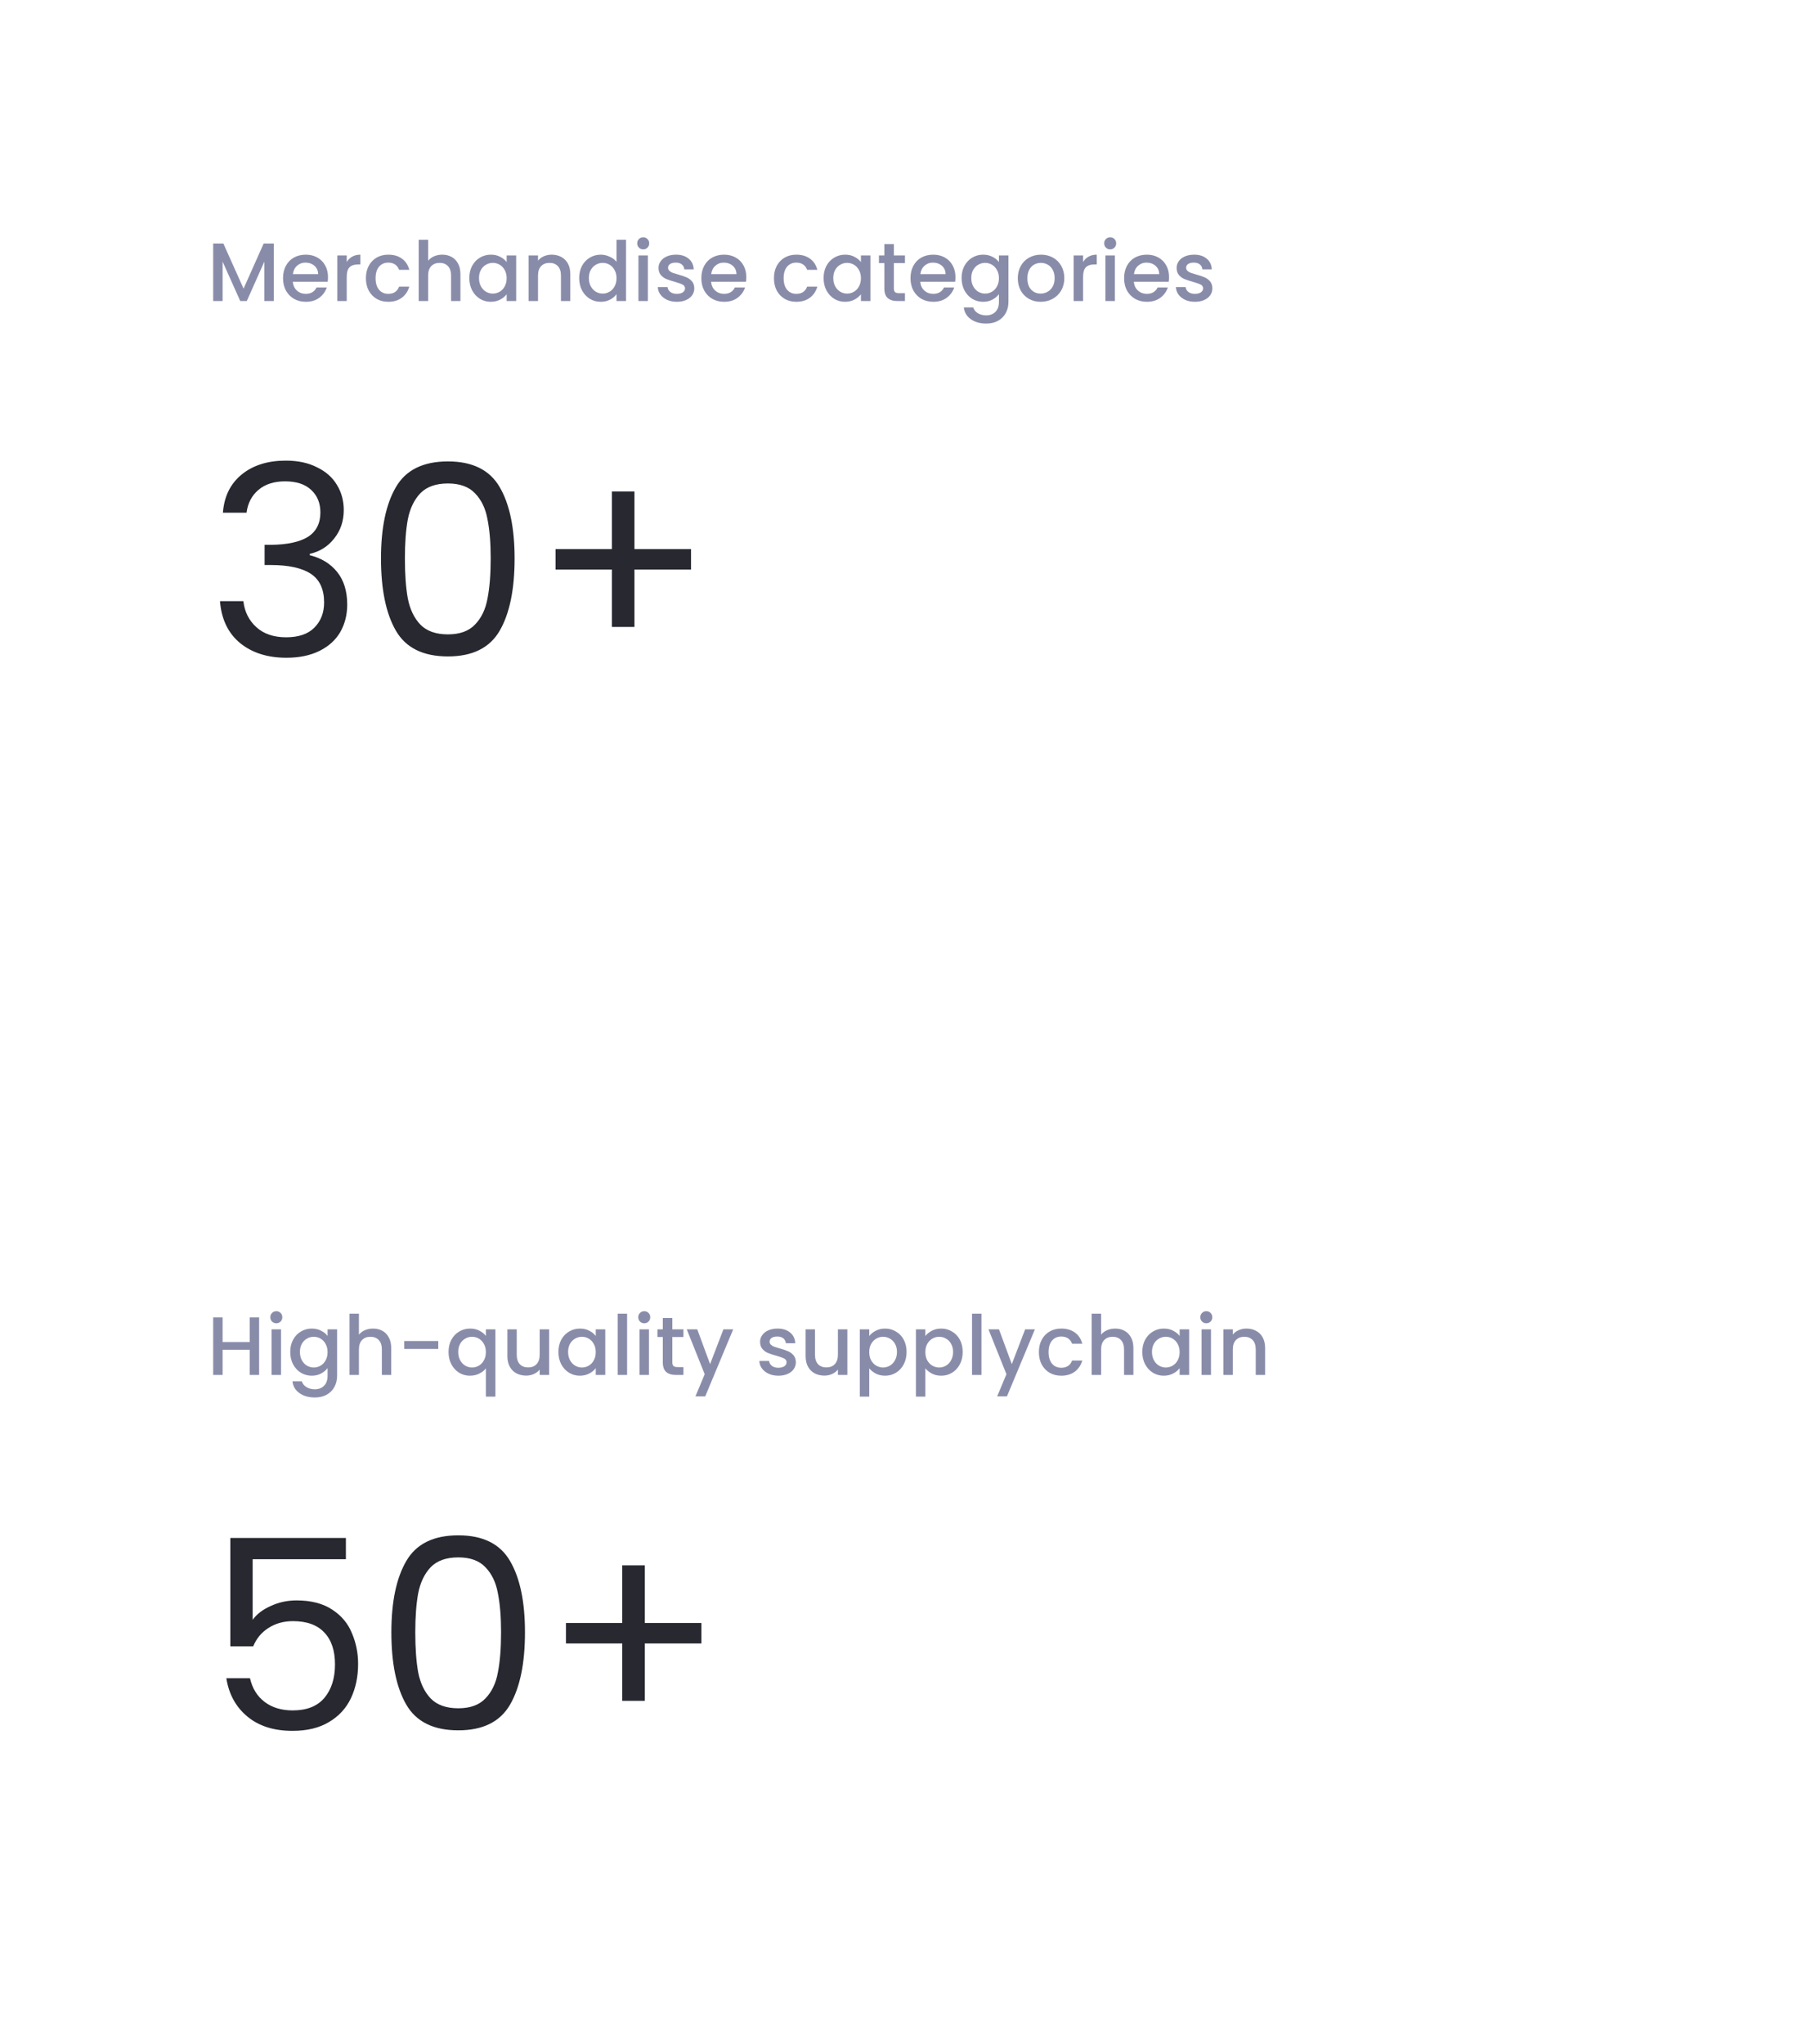 <svg width="420" height="474" viewBox="0 0 420 474" fill="none" xmlns="http://www.w3.org/2000/svg">
<g filter="url(#filter0_b_119_3951)">
<rect y="0.801" width="419.2" height="223.4" rx="19.2" fill="white" fill-opacity="0.4"/>
<rect y="0.801" width="419.2" height="223.4" rx="19.2" fill="url(#paint0_linear_119_3951)"/>
<rect x="1.019" y="1.82" width="417.162" height="221.362" rx="18.181" stroke="url(#paint1_linear_119_3951)" stroke-width="2.038"/>
<path d="M63.494 56.457V69.801H61.306V60.662L57.235 69.801H55.718L51.629 60.662V69.801H49.44V56.457H51.802L56.486 66.921L61.152 56.457H63.494ZM76.067 64.252C76.067 64.649 76.042 65.007 75.99 65.327H67.907C67.971 66.172 68.285 66.85 68.848 67.362C69.411 67.874 70.103 68.13 70.922 68.13C72.099 68.13 72.931 67.638 73.418 66.652H75.779C75.459 67.625 74.877 68.425 74.032 69.052C73.2 69.666 72.163 69.974 70.922 69.974C69.91 69.974 69.002 69.75 68.195 69.302C67.402 68.841 66.775 68.201 66.314 67.382C65.866 66.55 65.642 65.59 65.642 64.502C65.642 63.414 65.859 62.46 66.294 61.641C66.743 60.809 67.363 60.169 68.157 59.721C68.963 59.273 69.885 59.049 70.922 59.049C71.92 59.049 72.81 59.266 73.591 59.702C74.371 60.137 74.979 60.751 75.415 61.545C75.85 62.326 76.067 63.228 76.067 64.252ZM73.782 63.561C73.77 62.754 73.482 62.108 72.918 61.622C72.355 61.135 71.658 60.892 70.826 60.892C70.07 60.892 69.424 61.135 68.886 61.622C68.349 62.095 68.029 62.742 67.927 63.561H73.782ZM80.41 60.758C80.73 60.22 81.153 59.804 81.677 59.51C82.215 59.202 82.849 59.049 83.578 59.049V61.314H83.021C82.164 61.314 81.511 61.532 81.063 61.967C80.628 62.402 80.41 63.158 80.41 64.233V69.801H78.221V59.222H80.41V60.758ZM84.86 64.502C84.86 63.414 85.078 62.46 85.513 61.641C85.961 60.809 86.576 60.169 87.356 59.721C88.137 59.273 89.033 59.049 90.044 59.049C91.324 59.049 92.38 59.356 93.212 59.97C94.057 60.572 94.627 61.436 94.921 62.562H92.56C92.368 62.038 92.06 61.628 91.638 61.334C91.216 61.039 90.684 60.892 90.044 60.892C89.148 60.892 88.432 61.212 87.894 61.852C87.369 62.479 87.107 63.362 87.107 64.502C87.107 65.641 87.369 66.53 87.894 67.17C88.432 67.81 89.148 68.13 90.044 68.13C91.312 68.13 92.15 67.574 92.56 66.46H94.921C94.614 67.535 94.038 68.393 93.193 69.033C92.348 69.66 91.299 69.974 90.044 69.974C89.033 69.974 88.137 69.75 87.356 69.302C86.576 68.841 85.961 68.201 85.513 67.382C85.078 66.55 84.86 65.59 84.86 64.502ZM102.575 59.049C103.381 59.049 104.098 59.222 104.725 59.567C105.365 59.913 105.864 60.425 106.223 61.103C106.594 61.782 106.779 62.601 106.779 63.561V69.801H104.61V63.887C104.61 62.94 104.373 62.217 103.899 61.718C103.426 61.206 102.779 60.95 101.96 60.95C101.141 60.95 100.488 61.206 100.002 61.718C99.528 62.217 99.291 62.94 99.291 63.887V69.801H97.103V55.593H99.291V60.45C99.662 60.002 100.13 59.657 100.693 59.414C101.269 59.17 101.896 59.049 102.575 59.049ZM108.842 64.463C108.842 63.401 109.059 62.46 109.494 61.641C109.942 60.822 110.544 60.188 111.299 59.74C112.067 59.279 112.912 59.049 113.834 59.049C114.666 59.049 115.389 59.215 116.003 59.548C116.63 59.868 117.13 60.271 117.501 60.758V59.222H119.709V69.801H117.501V68.226C117.13 68.726 116.624 69.142 115.984 69.474C115.344 69.807 114.614 69.974 113.795 69.974C112.886 69.974 112.054 69.743 111.299 69.282C110.544 68.809 109.942 68.156 109.494 67.324C109.059 66.479 108.842 65.526 108.842 64.463ZM117.501 64.502C117.501 63.772 117.347 63.138 117.04 62.601C116.746 62.063 116.355 61.654 115.869 61.372C115.382 61.09 114.858 60.95 114.294 60.95C113.731 60.95 113.206 61.09 112.72 61.372C112.234 61.641 111.837 62.044 111.53 62.582C111.235 63.106 111.088 63.734 111.088 64.463C111.088 65.193 111.235 65.833 111.53 66.383C111.837 66.934 112.234 67.356 112.72 67.65C113.219 67.932 113.744 68.073 114.294 68.073C114.858 68.073 115.382 67.932 115.869 67.65C116.355 67.369 116.746 66.959 117.04 66.422C117.347 65.871 117.501 65.231 117.501 64.502ZM127.921 59.049C128.753 59.049 129.496 59.222 130.149 59.567C130.814 59.913 131.333 60.425 131.704 61.103C132.075 61.782 132.261 62.601 132.261 63.561V69.801H130.091V63.887C130.091 62.94 129.854 62.217 129.381 61.718C128.907 61.206 128.261 60.95 127.441 60.95C126.622 60.95 125.969 61.206 125.483 61.718C125.009 62.217 124.773 62.94 124.773 63.887V69.801H122.584V59.222H124.773V60.431C125.131 59.996 125.585 59.657 126.136 59.414C126.699 59.17 127.294 59.049 127.921 59.049ZM134.323 64.463C134.323 63.401 134.541 62.46 134.976 61.641C135.424 60.822 136.025 60.188 136.781 59.74C137.549 59.279 138.4 59.049 139.334 59.049C140.025 59.049 140.704 59.202 141.369 59.51C142.048 59.804 142.585 60.201 142.982 60.7V55.593H145.19V69.801H142.982V68.207C142.624 68.719 142.125 69.142 141.485 69.474C140.857 69.807 140.134 69.974 139.315 69.974C138.393 69.974 137.549 69.743 136.781 69.282C136.025 68.809 135.424 68.156 134.976 67.324C134.541 66.479 134.323 65.526 134.323 64.463ZM142.982 64.502C142.982 63.772 142.829 63.138 142.521 62.601C142.227 62.063 141.837 61.654 141.35 61.372C140.864 61.09 140.339 60.95 139.776 60.95C139.213 60.95 138.688 61.09 138.201 61.372C137.715 61.641 137.318 62.044 137.011 62.582C136.717 63.106 136.569 63.734 136.569 64.463C136.569 65.193 136.717 65.833 137.011 66.383C137.318 66.934 137.715 67.356 138.201 67.65C138.701 67.932 139.225 68.073 139.776 68.073C140.339 68.073 140.864 67.932 141.35 67.65C141.837 67.369 142.227 66.959 142.521 66.422C142.829 65.871 142.982 65.231 142.982 64.502ZM149.179 57.82C148.782 57.82 148.449 57.686 148.18 57.417C147.911 57.148 147.777 56.815 147.777 56.418C147.777 56.022 147.911 55.689 148.18 55.42C148.449 55.151 148.782 55.017 149.179 55.017C149.563 55.017 149.889 55.151 150.158 55.42C150.427 55.689 150.561 56.022 150.561 56.418C150.561 56.815 150.427 57.148 150.158 57.417C149.889 57.686 149.563 57.82 149.179 57.82ZM150.254 59.222V69.801H148.065V59.222H150.254ZM156.968 69.974C156.136 69.974 155.387 69.826 154.721 69.532C154.068 69.225 153.55 68.815 153.166 68.303C152.782 67.778 152.577 67.196 152.552 66.556H154.817C154.856 67.004 155.067 67.382 155.451 67.689C155.848 67.983 156.34 68.13 156.929 68.13C157.544 68.13 158.017 68.015 158.35 67.785C158.696 67.542 158.868 67.234 158.868 66.863C158.868 66.466 158.676 66.172 158.292 65.98C157.921 65.788 157.326 65.577 156.507 65.346C155.713 65.129 155.067 64.918 154.568 64.713C154.068 64.508 153.633 64.194 153.262 63.772C152.904 63.35 152.724 62.793 152.724 62.102C152.724 61.538 152.891 61.026 153.224 60.566C153.556 60.092 154.03 59.721 154.644 59.452C155.272 59.183 155.988 59.049 156.795 59.049C157.998 59.049 158.964 59.356 159.694 59.97C160.436 60.572 160.833 61.398 160.884 62.447H158.696C158.657 61.974 158.465 61.596 158.12 61.314C157.774 61.033 157.307 60.892 156.718 60.892C156.142 60.892 155.7 61.001 155.393 61.218C155.086 61.436 154.932 61.724 154.932 62.082C154.932 62.364 155.035 62.601 155.24 62.793C155.444 62.985 155.694 63.138 155.988 63.254C156.283 63.356 156.718 63.49 157.294 63.657C158.062 63.862 158.689 64.073 159.176 64.29C159.675 64.495 160.104 64.802 160.462 65.212C160.82 65.622 161.006 66.166 161.019 66.844C161.019 67.446 160.852 67.983 160.52 68.457C160.187 68.93 159.713 69.302 159.099 69.57C158.497 69.839 157.787 69.974 156.968 69.974ZM173.08 64.252C173.08 64.649 173.054 65.007 173.003 65.327H164.92C164.984 66.172 165.297 66.85 165.861 67.362C166.424 67.874 167.115 68.13 167.934 68.13C169.112 68.13 169.944 67.638 170.43 66.652H172.792C172.472 67.625 171.889 68.425 171.045 69.052C170.213 69.666 169.176 69.974 167.934 69.974C166.923 69.974 166.014 69.75 165.208 69.302C164.414 68.841 163.787 68.201 163.326 67.382C162.878 66.55 162.654 65.59 162.654 64.502C162.654 63.414 162.872 62.46 163.307 61.641C163.755 60.809 164.376 60.169 165.169 59.721C165.976 59.273 166.897 59.049 167.934 59.049C168.933 59.049 169.822 59.266 170.603 59.702C171.384 60.137 171.992 60.751 172.427 61.545C172.862 62.326 173.08 63.228 173.08 64.252ZM170.795 63.561C170.782 62.754 170.494 62.108 169.931 61.622C169.368 61.135 168.67 60.892 167.838 60.892C167.083 60.892 166.437 61.135 165.899 61.622C165.361 62.095 165.041 62.742 164.939 63.561H170.795ZM179.492 64.502C179.492 63.414 179.709 62.46 180.144 61.641C180.592 60.809 181.207 60.169 181.988 59.721C182.768 59.273 183.664 59.049 184.676 59.049C185.956 59.049 187.012 59.356 187.844 59.97C188.688 60.572 189.258 61.436 189.552 62.562H187.191C186.999 62.038 186.692 61.628 186.269 61.334C185.847 61.039 185.316 60.892 184.676 60.892C183.78 60.892 183.063 61.212 182.525 61.852C182 62.479 181.738 63.362 181.738 64.502C181.738 65.641 182 66.53 182.525 67.17C183.063 67.81 183.78 68.13 184.676 68.13C185.943 68.13 186.781 67.574 187.191 66.46H189.552C189.245 67.535 188.669 68.393 187.824 69.033C186.98 69.66 185.93 69.974 184.676 69.974C183.664 69.974 182.768 69.75 181.988 69.302C181.207 68.841 180.592 68.201 180.144 67.382C179.709 66.55 179.492 65.59 179.492 64.502ZM191.004 64.463C191.004 63.401 191.222 62.46 191.657 61.641C192.105 60.822 192.707 60.188 193.462 59.74C194.23 59.279 195.075 59.049 195.996 59.049C196.828 59.049 197.551 59.215 198.166 59.548C198.793 59.868 199.292 60.271 199.663 60.758V59.222H201.871V69.801H199.663V68.226C199.292 68.726 198.787 69.142 198.147 69.474C197.507 69.807 196.777 69.974 195.958 69.974C195.049 69.974 194.217 69.743 193.462 69.282C192.707 68.809 192.105 68.156 191.657 67.324C191.222 66.479 191.004 65.526 191.004 64.463ZM199.663 64.502C199.663 63.772 199.51 63.138 199.203 62.601C198.908 62.063 198.518 61.654 198.031 61.372C197.545 61.09 197.02 60.95 196.457 60.95C195.894 60.95 195.369 61.09 194.883 61.372C194.396 61.641 193.999 62.044 193.692 62.582C193.398 63.106 193.251 63.734 193.251 64.463C193.251 65.193 193.398 65.833 193.692 66.383C193.999 66.934 194.396 67.356 194.883 67.65C195.382 67.932 195.907 68.073 196.457 68.073C197.02 68.073 197.545 67.932 198.031 67.65C198.518 67.369 198.908 66.959 199.203 66.422C199.51 65.871 199.663 65.231 199.663 64.502ZM207.3 61.007V66.863C207.3 67.26 207.389 67.548 207.569 67.727C207.761 67.894 208.081 67.977 208.529 67.977H209.873V69.801H208.145C207.159 69.801 206.404 69.57 205.879 69.11C205.354 68.649 205.092 67.9 205.092 66.863V61.007H203.844V59.222H205.092V56.591H207.3V59.222H209.873V61.007H207.3ZM221.586 64.252C221.586 64.649 221.56 65.007 221.509 65.327H213.426C213.49 66.172 213.804 66.85 214.367 67.362C214.93 67.874 215.621 68.13 216.44 68.13C217.618 68.13 218.45 67.638 218.936 66.652H221.298C220.978 67.625 220.396 68.425 219.551 69.052C218.719 69.666 217.682 69.974 216.44 69.974C215.429 69.974 214.52 69.75 213.714 69.302C212.92 68.841 212.293 68.201 211.832 67.382C211.384 66.55 211.16 65.59 211.16 64.502C211.16 63.414 211.378 62.46 211.813 61.641C212.261 60.809 212.882 60.169 213.676 59.721C214.482 59.273 215.404 59.049 216.44 59.049C217.439 59.049 218.328 59.266 219.109 59.702C219.89 60.137 220.498 60.751 220.933 61.545C221.368 62.326 221.586 63.228 221.586 64.252ZM219.301 63.561C219.288 62.754 219 62.108 218.437 61.622C217.874 61.135 217.176 60.892 216.344 60.892C215.589 60.892 214.943 61.135 214.405 61.622C213.868 62.095 213.548 62.742 213.445 63.561H219.301ZM228.002 59.049C228.822 59.049 229.545 59.215 230.172 59.548C230.812 59.868 231.311 60.271 231.67 60.758V59.222H233.878V69.974C233.878 70.946 233.673 71.81 233.263 72.566C232.854 73.334 232.258 73.935 231.478 74.37C230.71 74.806 229.788 75.023 228.713 75.023C227.279 75.023 226.089 74.684 225.142 74.006C224.194 73.34 223.657 72.431 223.529 71.279H225.698C225.865 71.83 226.217 72.271 226.754 72.604C227.305 72.95 227.958 73.122 228.713 73.122C229.596 73.122 230.306 72.854 230.844 72.316C231.394 71.778 231.67 70.998 231.67 69.974V68.207C231.298 68.706 230.793 69.129 230.153 69.474C229.526 69.807 228.809 69.974 228.002 69.974C227.081 69.974 226.236 69.743 225.468 69.282C224.713 68.809 224.111 68.156 223.663 67.324C223.228 66.479 223.01 65.526 223.01 64.463C223.01 63.401 223.228 62.46 223.663 61.641C224.111 60.822 224.713 60.188 225.468 59.74C226.236 59.279 227.081 59.049 228.002 59.049ZM231.67 64.502C231.67 63.772 231.516 63.138 231.209 62.601C230.914 62.063 230.524 61.654 230.038 61.372C229.551 61.09 229.026 60.95 228.463 60.95C227.9 60.95 227.375 61.09 226.889 61.372C226.402 61.641 226.006 62.044 225.698 62.582C225.404 63.106 225.257 63.734 225.257 64.463C225.257 65.193 225.404 65.833 225.698 66.383C226.006 66.934 226.402 67.356 226.889 67.65C227.388 67.932 227.913 68.073 228.463 68.073C229.026 68.073 229.551 67.932 230.038 67.65C230.524 67.369 230.914 66.959 231.209 66.422C231.516 65.871 231.67 65.231 231.67 64.502ZM241.341 69.974C240.343 69.974 239.441 69.75 238.634 69.302C237.828 68.841 237.194 68.201 236.733 67.382C236.273 66.55 236.042 65.59 236.042 64.502C236.042 63.426 236.279 62.473 236.753 61.641C237.226 60.809 237.873 60.169 238.692 59.721C239.511 59.273 240.426 59.049 241.437 59.049C242.449 59.049 243.364 59.273 244.183 59.721C245.002 60.169 245.649 60.809 246.122 61.641C246.596 62.473 246.833 63.426 246.833 64.502C246.833 65.577 246.589 66.53 246.103 67.362C245.617 68.194 244.951 68.841 244.106 69.302C243.274 69.75 242.353 69.974 241.341 69.974ZM241.341 68.073C241.905 68.073 242.429 67.938 242.916 67.67C243.415 67.401 243.818 66.998 244.125 66.46C244.433 65.922 244.586 65.27 244.586 64.502C244.586 63.734 244.439 63.087 244.145 62.562C243.85 62.025 243.46 61.622 242.973 61.353C242.487 61.084 241.962 60.95 241.399 60.95C240.836 60.95 240.311 61.084 239.825 61.353C239.351 61.622 238.973 62.025 238.692 62.562C238.41 63.087 238.269 63.734 238.269 64.502C238.269 65.641 238.557 66.524 239.133 67.151C239.722 67.766 240.458 68.073 241.341 68.073ZM251.185 60.758C251.505 60.22 251.927 59.804 252.452 59.51C252.99 59.202 253.623 59.049 254.353 59.049V61.314H253.796C252.939 61.314 252.286 61.532 251.838 61.967C251.403 62.402 251.185 63.158 251.185 64.233V69.801H248.996V59.222H251.185V60.758ZM257.479 57.82C257.082 57.82 256.749 57.686 256.48 57.417C256.211 57.148 256.077 56.815 256.077 56.418C256.077 56.022 256.211 55.689 256.48 55.42C256.749 55.151 257.082 55.017 257.479 55.017C257.863 55.017 258.189 55.151 258.458 55.42C258.727 55.689 258.861 56.022 258.861 56.418C258.861 56.815 258.727 57.148 258.458 57.417C258.189 57.686 257.863 57.82 257.479 57.82ZM258.554 59.222V69.801H256.365V59.222H258.554ZM271.124 64.252C271.124 64.649 271.098 65.007 271.047 65.327H262.964C263.028 66.172 263.341 66.85 263.904 67.362C264.468 67.874 265.159 68.13 265.978 68.13C267.156 68.13 267.988 67.638 268.474 66.652H270.836C270.516 67.625 269.933 68.425 269.088 69.052C268.256 69.666 267.22 69.974 265.978 69.974C264.967 69.974 264.058 69.75 263.252 69.302C262.458 68.841 261.831 68.201 261.37 67.382C260.922 66.55 260.698 65.59 260.698 64.502C260.698 63.414 260.916 62.46 261.351 61.641C261.799 60.809 262.42 60.169 263.213 59.721C264.02 59.273 264.941 59.049 265.978 59.049C266.976 59.049 267.866 59.266 268.647 59.702C269.428 60.137 270.036 60.751 270.471 61.545C270.906 62.326 271.124 63.228 271.124 64.252ZM268.839 63.561C268.826 62.754 268.538 62.108 267.975 61.622C267.412 61.135 266.714 60.892 265.882 60.892C265.127 60.892 264.48 61.135 263.943 61.622C263.405 62.095 263.085 62.742 262.983 63.561H268.839ZM277.118 69.974C276.286 69.974 275.537 69.826 274.871 69.532C274.218 69.225 273.7 68.815 273.316 68.303C272.932 67.778 272.727 67.196 272.702 66.556H274.967C275.006 67.004 275.217 67.382 275.601 67.689C275.998 67.983 276.49 68.13 277.079 68.13C277.694 68.13 278.167 68.015 278.5 67.785C278.846 67.542 279.018 67.234 279.018 66.863C279.018 66.466 278.826 66.172 278.442 65.98C278.071 65.788 277.476 65.577 276.657 65.346C275.863 65.129 275.217 64.918 274.718 64.713C274.218 64.508 273.783 64.194 273.412 63.772C273.054 63.35 272.874 62.793 272.874 62.102C272.874 61.538 273.041 61.026 273.374 60.566C273.706 60.092 274.18 59.721 274.794 59.452C275.422 59.183 276.138 59.049 276.945 59.049C278.148 59.049 279.114 59.356 279.844 59.97C280.586 60.572 280.983 61.398 281.034 62.447H278.846C278.807 61.974 278.615 61.596 278.27 61.314C277.924 61.033 277.457 60.892 276.868 60.892C276.292 60.892 275.85 61.001 275.543 61.218C275.236 61.436 275.082 61.724 275.082 62.082C275.082 62.364 275.185 62.601 275.39 62.793C275.594 62.985 275.844 63.138 276.138 63.254C276.433 63.356 276.868 63.49 277.444 63.657C278.212 63.862 278.839 64.073 279.326 64.29C279.825 64.495 280.254 64.802 280.612 65.212C280.97 65.622 281.156 66.166 281.169 66.844C281.169 67.446 281.002 67.983 280.67 68.457C280.337 68.93 279.863 69.302 279.249 69.57C278.647 69.839 277.937 69.974 277.118 69.974Z" fill="#898CA9"/>
<path d="M51.696 118.875C51.983 115.097 53.441 112.14 56.07 110.005C58.698 107.869 62.106 106.801 66.295 106.801C69.088 106.801 71.49 107.315 73.502 108.341C75.556 109.327 77.096 110.682 78.122 112.407C79.19 114.132 79.724 116.083 79.724 118.259C79.724 120.805 78.985 123.002 77.506 124.85C76.069 126.698 74.18 127.889 71.839 128.423V128.731C74.508 129.388 76.624 130.682 78.184 132.612C79.745 134.542 80.525 137.068 80.525 140.189C80.525 142.529 79.991 144.644 78.923 146.533C77.856 148.381 76.254 149.839 74.118 150.907C71.983 151.975 69.416 152.509 66.418 152.509C62.065 152.509 58.492 151.379 55.7 149.121C52.907 146.821 51.347 143.577 51.018 139.388H56.439C56.727 141.852 57.733 143.864 59.458 145.425C61.182 146.985 63.482 147.765 66.357 147.765C69.231 147.765 71.408 147.026 72.886 145.548C74.406 144.028 75.166 142.078 75.166 139.696C75.166 136.616 74.139 134.398 72.086 133.043C70.032 131.688 66.932 131.01 62.784 131.01H61.367V126.329H62.846C66.624 126.288 69.478 125.672 71.408 124.481C73.338 123.249 74.303 121.36 74.303 118.813C74.303 116.637 73.585 114.892 72.147 113.577C70.751 112.263 68.739 111.606 66.11 111.606C63.564 111.606 61.511 112.263 59.95 113.577C58.39 114.892 57.466 116.657 57.178 118.875H51.696ZM88.359 129.47C88.359 122.407 89.509 116.904 91.808 112.961C94.108 108.978 98.133 106.986 103.882 106.986C109.59 106.986 113.594 108.978 115.894 112.961C118.194 116.904 119.344 122.407 119.344 129.47C119.344 136.657 118.194 142.242 115.894 146.225C113.594 150.209 109.59 152.201 103.882 152.201C98.133 152.201 94.108 150.209 91.808 146.225C89.509 142.242 88.359 136.657 88.359 129.47ZM113.8 129.47C113.8 125.897 113.553 122.879 113.061 120.415C112.609 117.91 111.644 115.898 110.165 114.378C108.728 112.859 106.634 112.099 103.882 112.099C101.09 112.099 98.954 112.859 97.476 114.378C96.038 115.898 95.073 117.91 94.581 120.415C94.129 122.879 93.903 125.897 93.903 129.47C93.903 133.166 94.129 136.267 94.581 138.772C95.073 141.277 96.038 143.289 97.476 144.809C98.954 146.328 101.09 147.088 103.882 147.088C106.634 147.088 108.728 146.328 110.165 144.809C111.644 143.289 112.609 141.277 113.061 138.772C113.553 136.267 113.8 133.166 113.8 129.47ZM160.261 132.057H147.14V145.363H141.904V132.057H128.845V127.314H141.904V113.947H147.14V127.314H160.261V132.057Z" fill="#272830"/>
</g>
<g filter="url(#filter1_b_119_3951)">
<rect y="249.801" width="419.2" height="223.4" rx="19.2" fill="white" fill-opacity="0.4"/>
<rect y="249.801" width="419.2" height="223.4" rx="19.2" fill="url(#paint2_linear_119_3951)"/>
<rect x="1.019" y="250.82" width="417.162" height="221.362" rx="18.181" stroke="url(#paint3_linear_119_3951)" stroke-width="2.038"/>
<path d="M60.096 305.457V318.801H57.907V312.964H51.629V318.801H49.44V305.457H51.629V311.178H57.907V305.457H60.096ZM64.091 306.82C63.694 306.82 63.361 306.686 63.093 306.417C62.824 306.148 62.69 305.815 62.69 305.418C62.69 305.022 62.824 304.689 63.093 304.42C63.361 304.151 63.694 304.017 64.091 304.017C64.475 304.017 64.802 304.151 65.07 304.42C65.339 304.689 65.474 305.022 65.474 305.418C65.474 305.815 65.339 306.148 65.07 306.417C64.802 306.686 64.475 306.82 64.091 306.82ZM65.166 308.222V318.801H62.977V308.222H65.166ZM72.302 308.049C73.122 308.049 73.845 308.215 74.472 308.548C75.112 308.868 75.611 309.271 75.97 309.758V308.222H78.178V318.974C78.178 319.946 77.973 320.81 77.563 321.566C77.154 322.334 76.558 322.935 75.778 323.37C75.01 323.806 74.088 324.023 73.013 324.023C71.579 324.023 70.389 323.684 69.442 323.006C68.494 322.34 67.957 321.431 67.829 320.279H69.998C70.165 320.83 70.517 321.271 71.054 321.604C71.605 321.95 72.258 322.122 73.013 322.122C73.896 322.122 74.606 321.854 75.144 321.316C75.694 320.778 75.97 319.998 75.97 318.974V317.207C75.598 317.706 75.093 318.129 74.453 318.474C73.826 318.807 73.109 318.974 72.302 318.974C71.381 318.974 70.536 318.743 69.768 318.282C69.013 317.809 68.411 317.156 67.963 316.324C67.528 315.479 67.31 314.526 67.31 313.463C67.31 312.401 67.528 311.46 67.963 310.641C68.411 309.822 69.013 309.188 69.768 308.74C70.536 308.279 71.381 308.049 72.302 308.049ZM75.97 313.502C75.97 312.772 75.816 312.138 75.509 311.601C75.214 311.063 74.824 310.654 74.338 310.372C73.851 310.09 73.326 309.95 72.763 309.95C72.2 309.95 71.675 310.09 71.189 310.372C70.702 310.641 70.306 311.044 69.998 311.582C69.704 312.106 69.557 312.734 69.557 313.463C69.557 314.193 69.704 314.833 69.998 315.383C70.306 315.934 70.702 316.356 71.189 316.65C71.688 316.932 72.213 317.073 72.763 317.073C73.326 317.073 73.851 316.932 74.338 316.65C74.824 316.369 75.214 315.959 75.509 315.422C75.816 314.871 75.97 314.231 75.97 313.502ZM86.525 308.049C87.331 308.049 88.048 308.222 88.675 308.567C89.315 308.913 89.814 309.425 90.172 310.103C90.544 310.782 90.729 311.601 90.729 312.561V318.801H88.56V312.887C88.56 311.94 88.323 311.217 87.849 310.718C87.376 310.206 86.729 309.95 85.91 309.95C85.091 309.95 84.438 310.206 83.952 310.718C83.478 311.217 83.241 311.94 83.241 312.887V318.801H81.052V304.593H83.241V309.45C83.612 309.002 84.08 308.657 84.643 308.414C85.219 308.17 85.846 308.049 86.525 308.049ZM101.643 310.929V312.772H93.752V310.929H101.643ZM104.023 313.463C104.023 312.401 104.241 311.46 104.676 310.641C105.124 309.822 105.725 309.188 106.481 308.74C107.249 308.279 108.1 308.049 109.034 308.049C109.853 308.049 110.577 308.215 111.204 308.548C111.844 308.881 112.337 309.284 112.682 309.758V308.222H114.89V323.831H112.682V317.265C112.337 317.738 111.837 318.142 111.185 318.474C110.532 318.807 109.789 318.974 108.957 318.974C108.049 318.974 107.217 318.743 106.461 318.282C105.719 317.809 105.124 317.156 104.676 316.324C104.241 315.479 104.023 314.526 104.023 313.463ZM112.682 313.502C112.682 312.772 112.529 312.138 112.221 311.601C111.927 311.063 111.537 310.654 111.05 310.372C110.564 310.09 110.039 309.95 109.476 309.95C108.913 309.95 108.388 310.09 107.901 310.372C107.415 310.641 107.018 311.044 106.711 311.582C106.417 312.106 106.269 312.734 106.269 313.463C106.269 314.193 106.417 314.833 106.711 315.383C107.018 315.934 107.415 316.356 107.901 316.65C108.401 316.932 108.925 317.073 109.476 317.073C110.039 317.073 110.564 316.932 111.05 316.65C111.537 316.369 111.927 315.959 112.221 315.422C112.529 314.871 112.682 314.231 112.682 313.502ZM127.346 308.222V318.801H125.157V317.553C124.811 317.988 124.357 318.334 123.794 318.59C123.243 318.833 122.655 318.954 122.027 318.954C121.195 318.954 120.447 318.782 119.781 318.436C119.128 318.09 118.61 317.578 118.226 316.9C117.855 316.222 117.669 315.402 117.669 314.442V308.222H119.839V314.116C119.839 315.063 120.075 315.793 120.549 316.305C121.023 316.804 121.669 317.054 122.488 317.054C123.307 317.054 123.954 316.804 124.427 316.305C124.914 315.793 125.157 315.063 125.157 314.116V308.222H127.346ZM129.504 313.463C129.504 312.401 129.722 311.46 130.157 310.641C130.605 309.822 131.207 309.188 131.962 308.74C132.73 308.279 133.575 308.049 134.496 308.049C135.328 308.049 136.051 308.215 136.666 308.548C137.293 308.868 137.792 309.271 138.163 309.758V308.222H140.371V318.801H138.163V317.226C137.792 317.726 137.287 318.142 136.647 318.474C136.007 318.807 135.277 318.974 134.458 318.974C133.549 318.974 132.717 318.743 131.962 318.282C131.207 317.809 130.605 317.156 130.157 316.324C129.722 315.479 129.504 314.526 129.504 313.463ZM138.163 313.502C138.163 312.772 138.01 312.138 137.703 311.601C137.408 311.063 137.018 310.654 136.531 310.372C136.045 310.09 135.52 309.95 134.957 309.95C134.394 309.95 133.869 310.09 133.383 310.372C132.896 310.641 132.499 311.044 132.192 311.582C131.898 312.106 131.751 312.734 131.751 313.463C131.751 314.193 131.898 314.833 132.192 315.383C132.499 315.934 132.896 316.356 133.383 316.65C133.882 316.932 134.407 317.073 134.957 317.073C135.52 317.073 136.045 316.932 136.531 316.65C137.018 316.369 137.408 315.959 137.703 315.422C138.01 314.871 138.163 314.231 138.163 313.502ZM145.435 304.593V318.801H143.246V304.593H145.435ZM149.422 306.82C149.026 306.82 148.693 306.686 148.424 306.417C148.155 306.148 148.021 305.815 148.021 305.418C148.021 305.022 148.155 304.689 148.424 304.42C148.693 304.151 149.026 304.017 149.422 304.017C149.806 304.017 150.133 304.151 150.402 304.42C150.67 304.689 150.805 305.022 150.805 305.418C150.805 305.815 150.67 306.148 150.402 306.417C150.133 306.686 149.806 306.82 149.422 306.82ZM150.498 308.222V318.801H148.309V308.222H150.498ZM155.925 310.007V315.863C155.925 316.26 156.014 316.548 156.194 316.727C156.386 316.894 156.706 316.977 157.154 316.977H158.498V318.801H156.77C155.784 318.801 155.029 318.57 154.504 318.11C153.979 317.649 153.717 316.9 153.717 315.863V310.007H152.469V308.222H153.717V305.591H155.925V308.222H158.498V310.007H155.925ZM170.038 308.222L163.549 323.774H161.283L163.433 318.628L159.267 308.222H161.705L164.681 316.286L167.773 308.222H170.038ZM180.518 318.974C179.686 318.974 178.937 318.826 178.271 318.532C177.618 318.225 177.1 317.815 176.716 317.303C176.332 316.778 176.127 316.196 176.102 315.556H178.367C178.406 316.004 178.617 316.382 179.001 316.689C179.398 316.983 179.89 317.13 180.479 317.13C181.094 317.13 181.567 317.015 181.9 316.785C182.246 316.542 182.418 316.234 182.418 315.863C182.418 315.466 182.226 315.172 181.842 314.98C181.471 314.788 180.876 314.577 180.057 314.346C179.263 314.129 178.617 313.918 178.118 313.713C177.618 313.508 177.183 313.194 176.812 312.772C176.454 312.35 176.274 311.793 176.274 311.102C176.274 310.538 176.441 310.026 176.774 309.566C177.106 309.092 177.58 308.721 178.194 308.452C178.822 308.183 179.538 308.049 180.345 308.049C181.548 308.049 182.514 308.356 183.244 308.97C183.986 309.572 184.383 310.398 184.434 311.447H182.246C182.207 310.974 182.015 310.596 181.67 310.314C181.324 310.033 180.857 309.892 180.268 309.892C179.692 309.892 179.25 310.001 178.943 310.218C178.636 310.436 178.482 310.724 178.482 311.082C178.482 311.364 178.585 311.601 178.79 311.793C178.994 311.985 179.244 312.138 179.538 312.254C179.833 312.356 180.268 312.49 180.844 312.657C181.612 312.862 182.239 313.073 182.726 313.29C183.225 313.495 183.654 313.802 184.012 314.212C184.37 314.622 184.556 315.166 184.569 315.844C184.569 316.446 184.402 316.983 184.07 317.457C183.737 317.93 183.263 318.302 182.649 318.57C182.047 318.839 181.337 318.974 180.518 318.974ZM196.515 308.222V318.801H194.326V317.553C193.98 317.988 193.526 318.334 192.963 318.59C192.412 318.833 191.823 318.954 191.196 318.954C190.364 318.954 189.615 318.782 188.95 318.436C188.297 318.09 187.779 317.578 187.395 316.9C187.023 316.222 186.838 315.402 186.838 314.442V308.222H189.007V314.116C189.007 315.063 189.244 315.793 189.718 316.305C190.191 316.804 190.838 317.054 191.657 317.054C192.476 317.054 193.123 316.804 193.596 316.305C194.083 315.793 194.326 315.063 194.326 314.116V308.222H196.515ZM201.591 309.777C201.963 309.29 202.468 308.881 203.108 308.548C203.748 308.215 204.471 308.049 205.278 308.049C206.199 308.049 207.038 308.279 207.793 308.74C208.561 309.188 209.163 309.822 209.598 310.641C210.033 311.46 210.251 312.401 210.251 313.463C210.251 314.526 210.033 315.479 209.598 316.324C209.163 317.156 208.561 317.809 207.793 318.282C207.038 318.743 206.199 318.974 205.278 318.974C204.471 318.974 203.755 318.814 203.127 318.494C202.5 318.161 201.988 317.751 201.591 317.265V323.831H199.403V308.222H201.591V309.777ZM208.023 313.463C208.023 312.734 207.87 312.106 207.563 311.582C207.268 311.044 206.871 310.641 206.372 310.372C205.886 310.09 205.361 309.95 204.798 309.95C204.247 309.95 203.723 310.09 203.223 310.372C202.737 310.654 202.34 311.063 202.033 311.601C201.739 312.138 201.591 312.772 201.591 313.502C201.591 314.231 201.739 314.871 202.033 315.422C202.34 315.959 202.737 316.369 203.223 316.65C203.723 316.932 204.247 317.073 204.798 317.073C205.361 317.073 205.886 316.932 206.372 316.65C206.871 316.356 207.268 315.934 207.563 315.383C207.87 314.833 208.023 314.193 208.023 313.463ZM214.604 309.777C214.975 309.29 215.481 308.881 216.121 308.548C216.761 308.215 217.484 308.049 218.29 308.049C219.212 308.049 220.05 308.279 220.805 308.74C221.573 309.188 222.175 309.822 222.61 310.641C223.045 311.46 223.263 312.401 223.263 313.463C223.263 314.526 223.045 315.479 222.61 316.324C222.175 317.156 221.573 317.809 220.805 318.282C220.05 318.743 219.212 318.974 218.29 318.974C217.484 318.974 216.767 318.814 216.14 318.494C215.513 318.161 215.001 317.751 214.604 317.265V323.831H212.415V308.222H214.604V309.777ZM221.036 313.463C221.036 312.734 220.882 312.106 220.575 311.582C220.281 311.044 219.884 310.641 219.385 310.372C218.898 310.09 218.373 309.95 217.81 309.95C217.26 309.95 216.735 310.09 216.236 310.372C215.749 310.654 215.353 311.063 215.045 311.601C214.751 312.138 214.604 312.772 214.604 313.502C214.604 314.231 214.751 314.871 215.045 315.422C215.353 315.959 215.749 316.369 216.236 316.65C216.735 316.932 217.26 317.073 217.81 317.073C218.373 317.073 218.898 316.932 219.385 316.65C219.884 316.356 220.281 315.934 220.575 315.383C220.882 314.833 221.036 314.193 221.036 313.463ZM227.616 304.593V318.801H225.428V304.593H227.616ZM240.013 308.222L233.524 323.774H231.258L233.408 318.628L229.242 308.222H231.68L234.656 316.286L237.748 308.222H240.013ZM240.935 313.502C240.935 312.414 241.153 311.46 241.588 310.641C242.036 309.809 242.651 309.169 243.431 308.721C244.212 308.273 245.108 308.049 246.119 308.049C247.399 308.049 248.455 308.356 249.287 308.97C250.132 309.572 250.702 310.436 250.996 311.562H248.635C248.443 311.038 248.135 310.628 247.713 310.334C247.291 310.039 246.759 309.892 246.119 309.892C245.223 309.892 244.507 310.212 243.969 310.852C243.444 311.479 243.182 312.362 243.182 313.502C243.182 314.641 243.444 315.53 243.969 316.17C244.507 316.81 245.223 317.13 246.119 317.13C247.387 317.13 248.225 316.574 248.635 315.46H250.996C250.689 316.535 250.113 317.393 249.268 318.033C248.423 318.66 247.374 318.974 246.119 318.974C245.108 318.974 244.212 318.75 243.431 318.302C242.651 317.841 242.036 317.201 241.588 316.382C241.153 315.55 240.935 314.59 240.935 313.502ZM258.65 308.049C259.456 308.049 260.173 308.222 260.8 308.567C261.44 308.913 261.939 309.425 262.298 310.103C262.669 310.782 262.854 311.601 262.854 312.561V318.801H260.685V312.887C260.685 311.94 260.448 311.217 259.974 310.718C259.501 310.206 258.854 309.95 258.035 309.95C257.216 309.95 256.563 310.206 256.077 310.718C255.603 311.217 255.366 311.94 255.366 312.887V318.801H253.178V304.593H255.366V309.45C255.738 309.002 256.205 308.657 256.768 308.414C257.344 308.17 257.971 308.049 258.65 308.049ZM264.917 313.463C264.917 312.401 265.134 311.46 265.569 310.641C266.017 309.822 266.619 309.188 267.374 308.74C268.142 308.279 268.987 308.049 269.909 308.049C270.741 308.049 271.464 308.215 272.078 308.548C272.705 308.868 273.205 309.271 273.576 309.758V308.222H275.784V318.801H273.576V317.226C273.205 317.726 272.699 318.142 272.059 318.474C271.419 318.807 270.689 318.974 269.87 318.974C268.961 318.974 268.129 318.743 267.374 318.282C266.619 317.809 266.017 317.156 265.569 316.324C265.134 315.479 264.917 314.526 264.917 313.463ZM273.576 313.502C273.576 312.772 273.422 312.138 273.115 311.601C272.821 311.063 272.43 310.654 271.944 310.372C271.457 310.09 270.933 309.95 270.369 309.95C269.806 309.95 269.281 310.09 268.795 310.372C268.309 310.641 267.912 311.044 267.605 311.582C267.31 312.106 267.163 312.734 267.163 313.463C267.163 314.193 267.31 314.833 267.605 315.383C267.912 315.934 268.309 316.356 268.795 316.65C269.294 316.932 269.819 317.073 270.369 317.073C270.933 317.073 271.457 316.932 271.944 316.65C272.43 316.369 272.821 315.959 273.115 315.422C273.422 314.871 273.576 314.231 273.576 313.502ZM279.772 306.82C279.376 306.82 279.043 306.686 278.774 306.417C278.505 306.148 278.371 305.815 278.371 305.418C278.371 305.022 278.505 304.689 278.774 304.42C279.043 304.151 279.376 304.017 279.772 304.017C280.156 304.017 280.483 304.151 280.752 304.42C281.02 304.689 281.155 305.022 281.155 305.418C281.155 305.815 281.02 306.148 280.752 306.417C280.483 306.686 280.156 306.82 279.772 306.82ZM280.848 308.222V318.801H278.659V308.222H280.848ZM289.059 308.049C289.891 308.049 290.633 308.222 291.286 308.567C291.952 308.913 292.47 309.425 292.841 310.103C293.212 310.782 293.398 311.601 293.398 312.561V318.801H291.228V312.887C291.228 311.94 290.992 311.217 290.518 310.718C290.044 310.206 289.398 309.95 288.579 309.95C287.76 309.95 287.107 310.206 286.62 310.718C286.147 311.217 285.91 311.94 285.91 312.887V318.801H283.721V308.222H285.91V309.431C286.268 308.996 286.723 308.657 287.273 308.414C287.836 308.17 288.432 308.049 289.059 308.049Z" fill="#898CA9"/>
<path d="M80.217 361.53H58.595V375.575C59.54 374.261 60.936 373.193 62.784 372.372C64.632 371.509 66.624 371.078 68.759 371.078C72.168 371.078 74.94 371.797 77.075 373.234C79.211 374.631 80.73 376.458 81.634 378.717C82.578 380.934 83.05 383.296 83.05 385.801C83.05 388.757 82.496 391.406 81.387 393.747C80.278 396.088 78.574 397.936 76.274 399.291C74.016 400.646 71.203 401.324 67.835 401.324C63.523 401.324 60.032 400.215 57.363 397.997C54.694 395.78 53.072 392.823 52.497 389.127H57.979C58.513 391.468 59.642 393.295 61.367 394.609C63.092 395.924 65.269 396.581 67.897 396.581C71.141 396.581 73.585 395.616 75.227 393.685C76.87 391.714 77.691 389.127 77.691 385.924C77.691 382.721 76.87 380.257 75.227 378.532C73.585 376.766 71.162 375.883 67.958 375.883C65.782 375.883 63.872 376.417 62.23 377.485C60.628 378.511 59.458 379.928 58.718 381.735H53.421V356.602H80.217V361.53ZM90.765 378.47C90.765 371.407 91.915 365.904 94.215 361.961C96.514 357.978 100.539 355.986 106.288 355.986C111.997 355.986 116.001 357.978 118.3 361.961C120.6 365.904 121.75 371.407 121.75 378.47C121.75 385.657 120.6 391.242 118.3 395.225C116.001 399.209 111.997 401.201 106.288 401.201C100.539 401.201 96.514 399.209 94.215 395.225C91.915 391.242 90.765 385.657 90.765 378.47ZM116.206 378.47C116.206 374.897 115.96 371.879 115.467 369.415C115.015 366.91 114.05 364.898 112.572 363.378C111.134 361.859 109.04 361.099 106.288 361.099C103.496 361.099 101.36 361.859 99.882 363.378C98.445 364.898 97.48 366.91 96.987 369.415C96.535 371.879 96.309 374.897 96.309 378.47C96.309 382.166 96.535 385.267 96.987 387.772C97.48 390.277 98.445 392.289 99.882 393.809C101.36 395.328 103.496 396.088 106.288 396.088C109.04 396.088 111.134 395.328 112.572 393.809C114.05 392.289 115.015 390.277 115.467 387.772C115.96 385.267 116.206 382.166 116.206 378.47ZM162.667 381.057H149.546V394.363H144.31V381.057H131.251V376.314H144.31V362.947H149.546V376.314H162.667V381.057Z" fill="#272830"/>
</g>
<defs>
<filter id="filter0_b_119_3951" x="-4.076" y="-3.275" width="427.352" height="231.552" filterUnits="userSpaceOnUse" color-interpolation-filters="sRGB">
<feFlood flood-opacity="0" result="BackgroundImageFix"/>
<feGaussianBlur in="BackgroundImageFix" stdDeviation="2.038"/>
<feComposite in2="SourceAlpha" operator="in" result="effect1_backgroundBlur_119_3951"/>
<feBlend mode="normal" in="SourceGraphic" in2="effect1_backgroundBlur_119_3951" result="shape"/>
</filter>
<filter id="filter1_b_119_3951" x="-4.076" y="245.725" width="427.352" height="231.552" filterUnits="userSpaceOnUse" color-interpolation-filters="sRGB">
<feFlood flood-opacity="0" result="BackgroundImageFix"/>
<feGaussianBlur in="BackgroundImageFix" stdDeviation="2.038"/>
<feComposite in2="SourceAlpha" operator="in" result="effect1_backgroundBlur_119_3951"/>
<feBlend mode="normal" in="SourceGraphic" in2="effect1_backgroundBlur_119_3951" result="shape"/>
</filter>
<linearGradient id="paint0_linear_119_3951" x1="209.6" y1="0.801" x2="209.6" y2="224.201" gradientUnits="userSpaceOnUse">
<stop stop-color="white" stop-opacity="0.2"/>
<stop offset="1" stop-color="white" stop-opacity="0"/>
</linearGradient>
<linearGradient id="paint1_linear_119_3951" x1="-88.311" y1="-15.294" x2="-50.091" y2="260.072" gradientUnits="userSpaceOnUse">
<stop stop-color="white"/>
<stop offset="1" stop-color="white" stop-opacity="0"/>
</linearGradient>
<linearGradient id="paint2_linear_119_3951" x1="209.6" y1="249.801" x2="209.6" y2="473.201" gradientUnits="userSpaceOnUse">
<stop stop-color="white" stop-opacity="0.2"/>
<stop offset="1" stop-color="white" stop-opacity="0"/>
</linearGradient>
<linearGradient id="paint3_linear_119_3951" x1="-88.311" y1="233.706" x2="-50.091" y2="509.072" gradientUnits="userSpaceOnUse">
<stop stop-color="white"/>
<stop offset="1" stop-color="white" stop-opacity="0"/>
</linearGradient>
</defs>
</svg>
